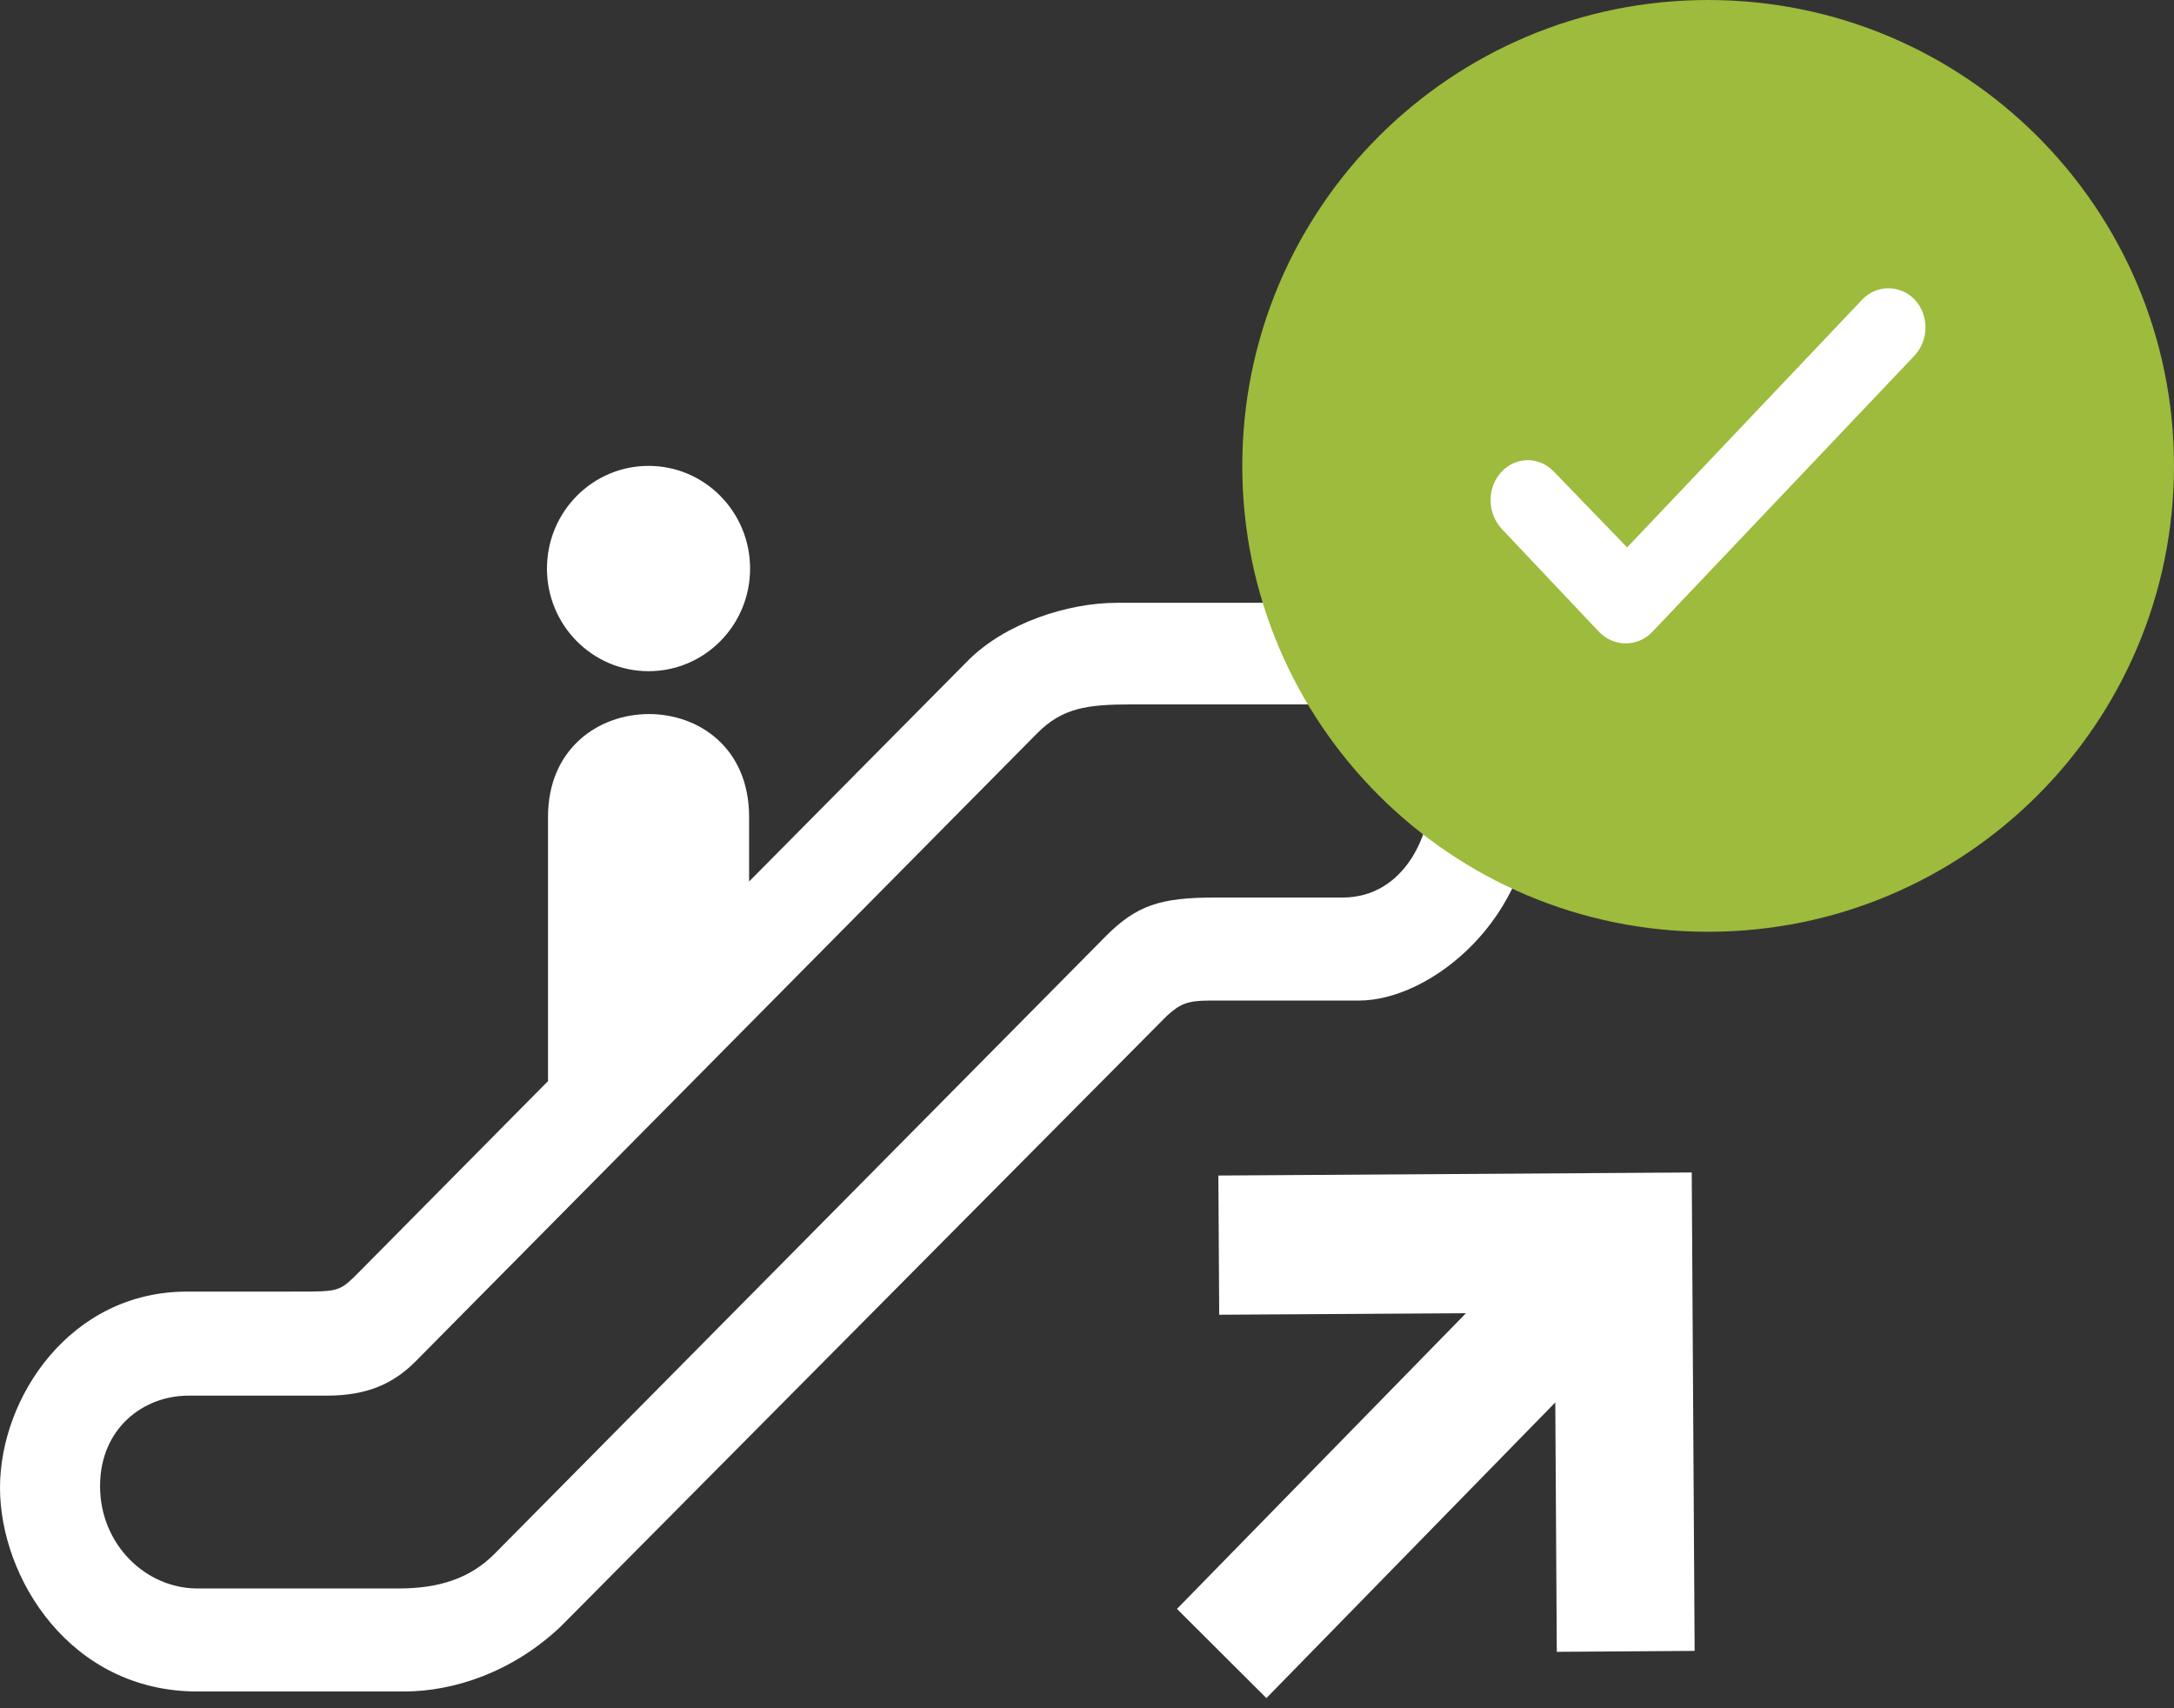 <svg width="42" height="33" viewBox="0 0 42 33" fill="none" xmlns="http://www.w3.org/2000/svg">
<rect x="0" y="0" width="42" height="33" fill="#333333" stroke="none"/>
<path fill-rule="evenodd" clip-rule="evenodd" d="M24.466 32.804L30.047 27.092L30.076 31.91L32.739 31.892L32.683 22.65L23.538 22.709L23.554 25.398L28.321 25.369L22.738 31.081L24.466 32.804Z" fill="white"/>
<path fill-rule="evenodd" clip-rule="evenodd" d="M26.139 11.645C27.629 11.65 29.613 13.166 29.613 15.439C29.613 17.735 27.644 19.329 26.253 19.329H23.363C22.932 19.329 22.794 19.398 22.544 19.623L10.84 31.414C9.897 32.312 8.753 32.676 7.81 32.676H3.813C1.354 32.676 0 30.478 0 28.74C0 27.001 1.354 24.951 3.612 24.951L4.943 24.951C5.151 24.951 5.348 24.951 5.506 24.951L6.027 24.95C6.546 24.945 6.61 24.904 6.924 24.586L10.595 20.877H10.587V15.781C10.587 13.147 14.472 13.117 14.472 15.781V17.029L18.695 12.767C19.419 12.035 20.632 11.645 21.575 11.645H26.139ZM25.959 13.608H21.853C21.014 13.608 20.526 13.671 20.034 14.169L8.041 26.287C7.598 26.737 7.087 26.961 6.309 26.961H3.641C2.773 26.961 1.933 27.589 1.933 28.71C1.933 29.832 2.813 30.686 3.813 30.686H7.702C8.478 30.686 9.084 30.494 9.56 30.011L21.354 18.095C21.955 17.487 22.419 17.339 23.463 17.339H25.932C27.153 17.339 27.629 16.083 27.629 15.41C27.629 14.737 26.958 13.608 25.959 13.608ZM12.53 9C13.614 9 14.491 9.888 14.491 10.984C14.491 12.079 13.614 12.966 12.53 12.966C11.446 12.966 10.567 12.079 10.567 10.984C10.567 9.888 11.446 9 12.53 9Z" fill="white"/>
<path d="M33 18C37.971 18 42 13.971 42 9C42 4.029 37.971 0 33 0C28.029 0 24 4.029 24 9C24 13.971 28.029 18 33 18Z" fill="#9DBB3C"/>
<path fill-rule="evenodd" clip-rule="evenodd" d="M36.999 5.796C36.715 5.495 36.256 5.493 35.974 5.79L31.435 10.575L30.018 9.109C29.732 8.812 29.278 8.817 29 9.123C28.724 9.428 28.728 9.916 29.019 10.224L30.886 12.2C31.173 12.504 31.637 12.506 31.925 12.203L36.98 6.877C37.267 6.575 37.275 6.09 36.987 5.784L36.999 5.796Z" fill="white"/>
<script xmlns="" id="bw-fido2-page-script"/></svg>